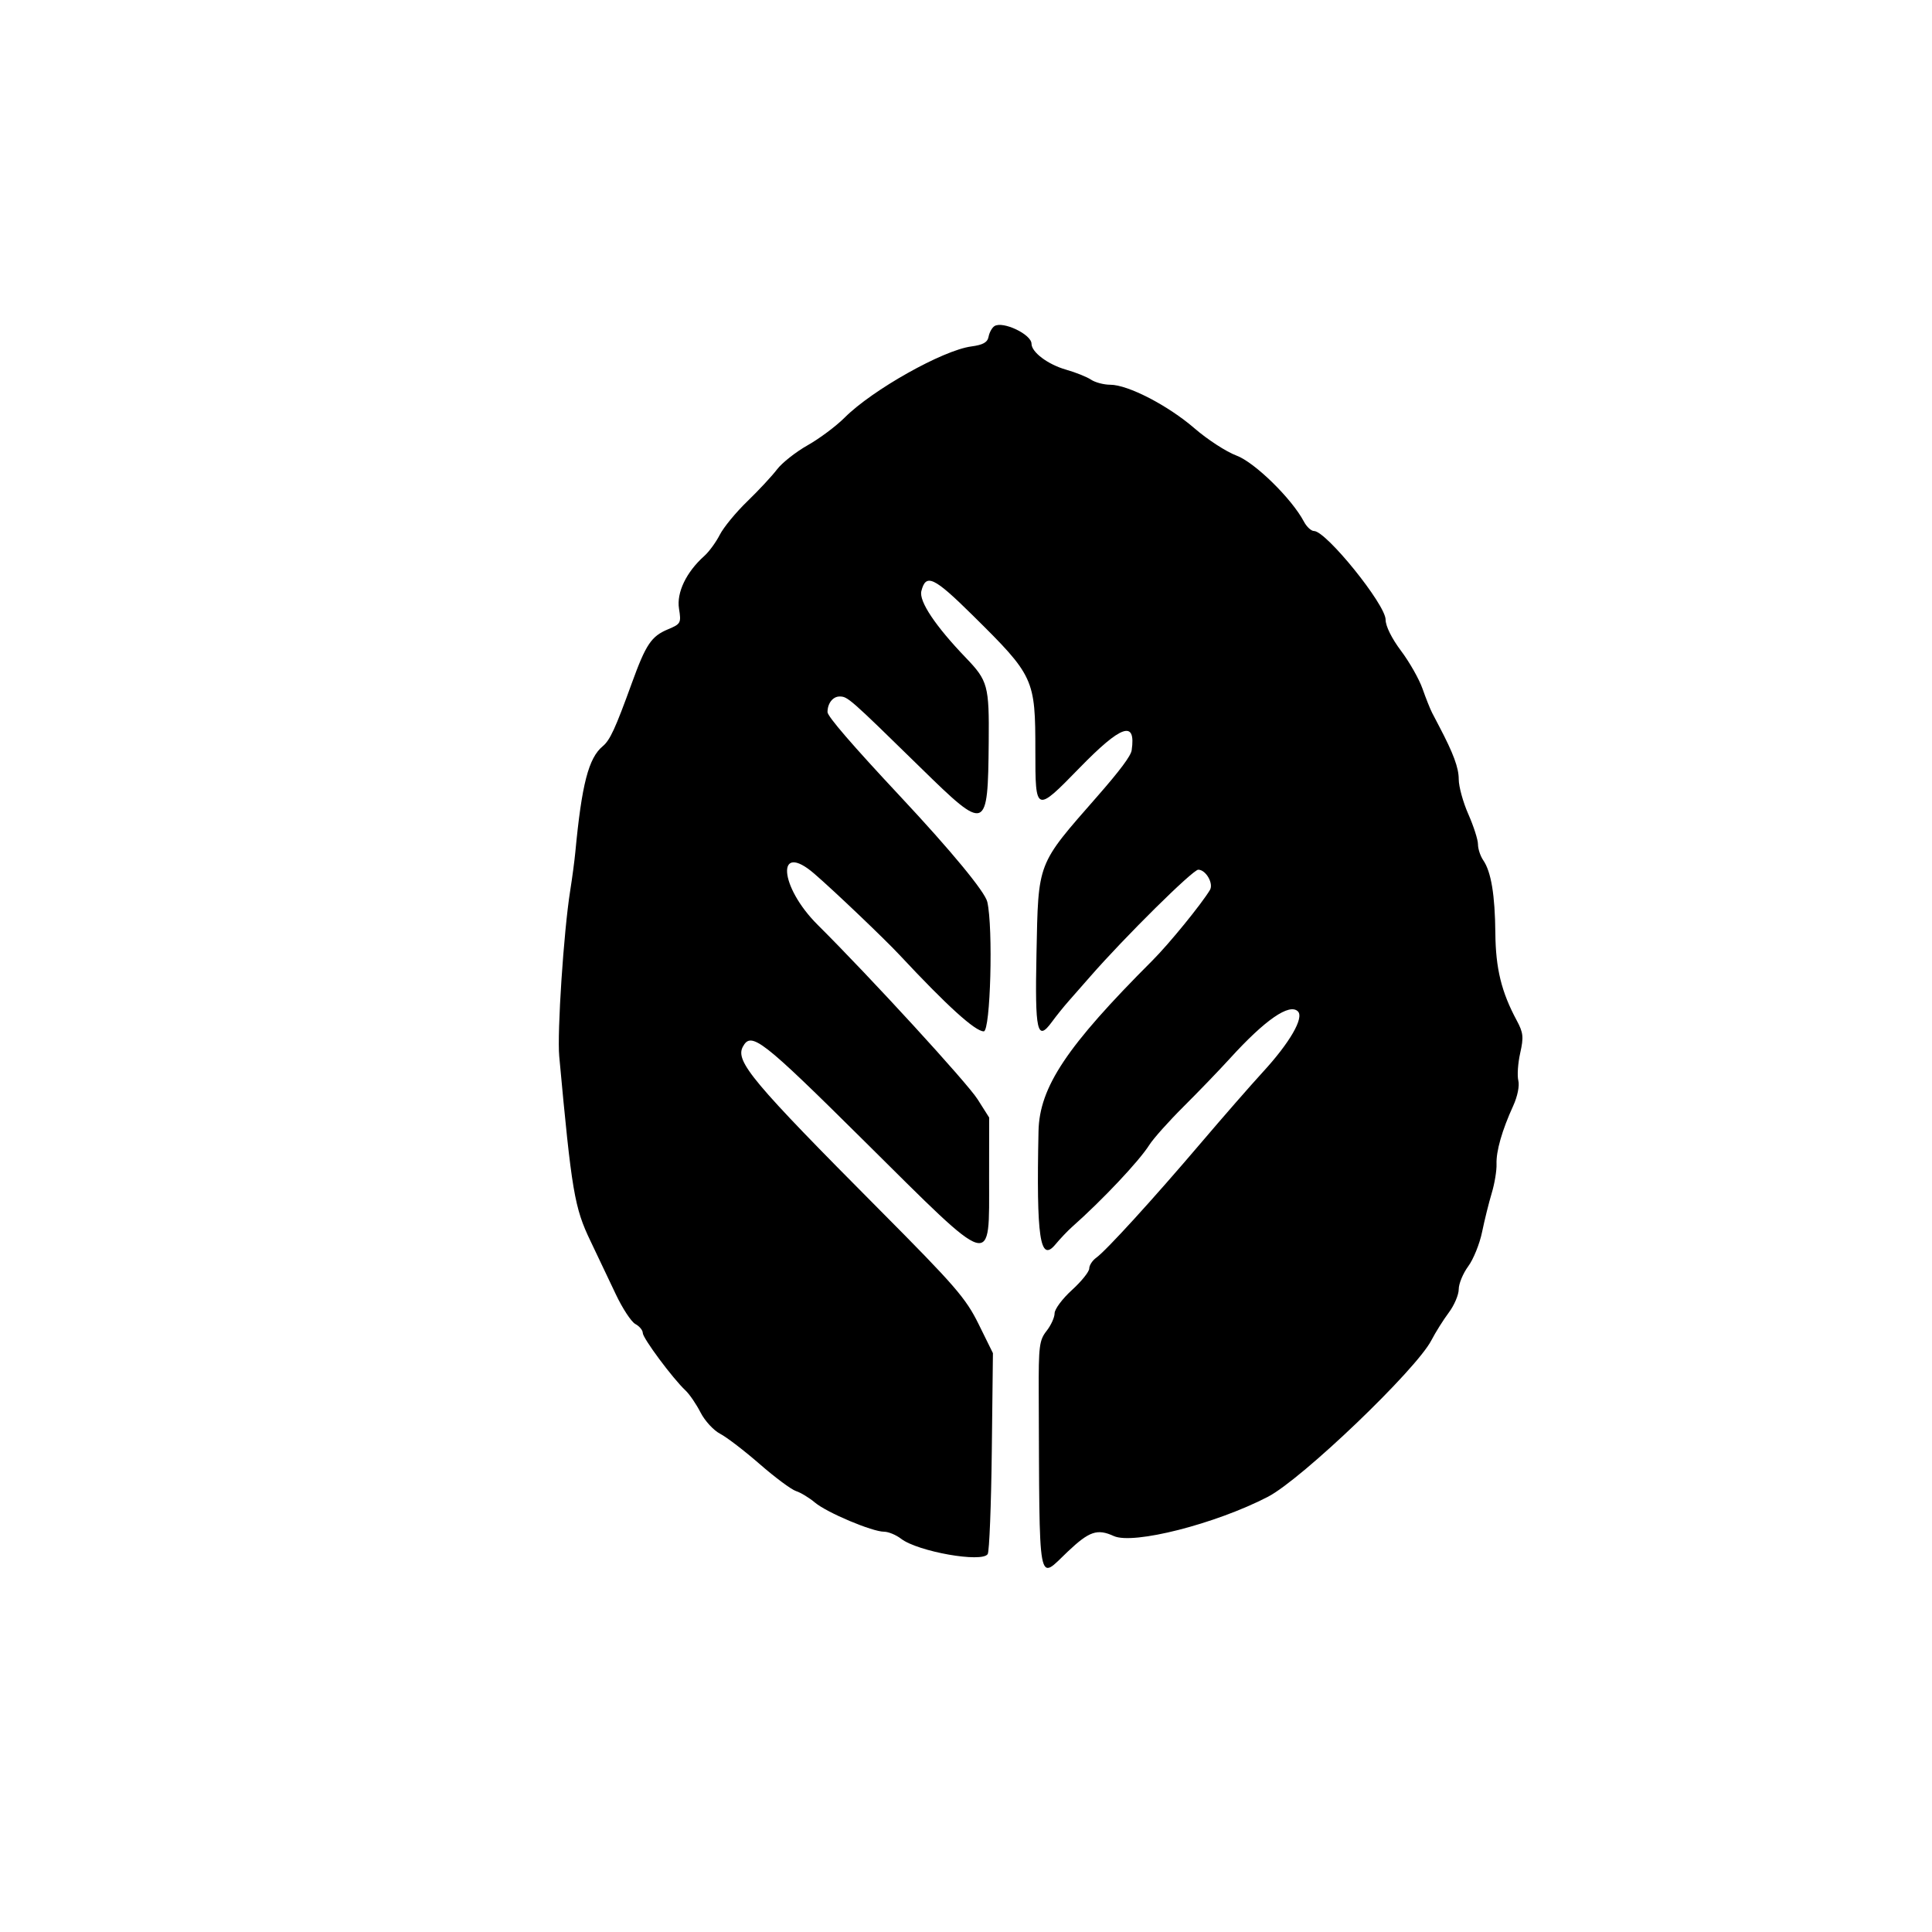 <svg height="512pt" preserveAspectRatio="xMidYMid meet" viewBox="0 0 512 512" width="512pt" xmlns="http://www.w3.org/2000/svg"><path d="m65883 106393c-159-102-332-415-386-695-72-382-361-546-1150-652-1883-252-6552-2876-8384-4711-565-566-1668-1390-2452-1833-784-442-1698-1163-2032-1602-333-439-1221-1393-1972-2119s-1571-1723-1821-2215c-251-491-713-1123-1027-1403-1194-1068-1844-2424-1673-3491 152-950 119-1010-734-1367-1101-460-1460-995-2394-3570-1096-3021-1444-3775-1926-4175-940-780-1391-2525-1817-7032-53-561-206-1709-340-2550-428-2689-870-9383-724-10965 826-8962 1006-10022 2073-12240 472-982 1223-2561 1668-3508 446-947 1032-1841 1302-1985 270-145 491-411 491-592 0-344 1987-3018 2828-3806 268-251 717-909 999-1461 282-553 866-1188 1297-1411s1614-1129 2627-2013c1014-884 2095-1687 2403-1785 307-97 874-442 1259-765 792-665 3788-1927 4574-1927 286 0 793-210 1127-467 1113-853 5373-1606 5739-1014 108 175 230 3241 271 6815l75 6497-950 1926c-847 1718-1555 2534-6563 7571-8427 8474-9571 9839-9056 10802 554 1035 1234 507 8035-6238 8717-8645 8275-8516 8281-2418l4 3966-771 1215c-688 1085-7111 8092-10591 11552-2563 2550-2763 5577-224 3388 1290-1111 4641-4305 5646-5381 3161-3385 5012-5064 5582-5064 445 0 632 6869 233 8582-155 666-2390 3375-5755 6973-3193 3415-4830 5312-4830 5598 0 576 353 1032 800 1032 536 0 651-101 5396-4744 4347-4253 4428-4222 4484 1731 35 3728-55 4059-1511 5575-2020 2102-3120 3749-2952 4419 299 1190 824 944 3387-1588 4087-4037 4166-4209 4166-9010 0-4090 19-4097 2917-1123 2791 2865 3757 3193 3464 1176-54-373-776-1340-2288-3066-4010-4578-3892-4271-4019-10431-106-5151 47-5829 1018-4504 301 411 809 1042 1129 1402 320 361 955 1083 1411 1606 2282 2614 6799 7082 7160 7082 504 0 1031-915 774-1344-561-935-2710-3572-3805-4667-5688-5689-7490-8390-7552-11317-149-7043 99-8721 1107-7514 328 393 826 918 1107 1167 2024 1794 4452 4370 5128 5440 265 420 1290 1567 2278 2550s2371 2419 3072 3190c2318 2549 3934 3667 4494 3107 420-420-539-2078-2326-4021-784-854-2631-2968-4104-4699-3159-3714-6274-7130-6929-7598-256-183-466-505-466-716 0-210-516-853-1147-1427-632-574-1148-1267-1148-1539s-240-799-533-1171c-482-614-531-1002-518-4121 56-13247-97-12407 1921-10499 1431 1353 1956 1531 3049 1033 1290-588 6747 802 10218 2602 2244 1165 9814 8412 10826 10366 274 528 793 1356 1155 1839 361 483 657 1178 657 1544s282 1048 627 1516 760 1494 921 2281c162 787 450 1947 640 2578s332 1495 316 1919c-31 853 365 2238 1108 3865 282 618 423 1318 336 1665-83 330-27 1149 124 1822 238 1061 207 1347-229 2160-1015 1887-1395 3440-1417 5782-24 2537-279 4075-805 4837-190 277-346 751-346 1053 0 301-287 1197-637 1990-351 793-638 1836-638 2319 0 760-350 1706-1296 3507-128 245-339 647-466 892-128 246-415 965-637 1599s-863 1764-1425 2512c-617 821-1021 1638-1021 2063 0 1001-3938 5875-4746 5875-186 0-485 279-665 619-803 1522-3261 3929-4467 4377-668 247-1920 1060-2782 1805-1750 1514-4405 2888-5580 2889-424 0-998 151-1275 335-276 185-1019 483-1650 662-1207 343-2295 1158-2295 1719 0 621-1900 1524-2457 1167z" transform="matrix(.004 0 0 -.004 0 512)"/></svg>